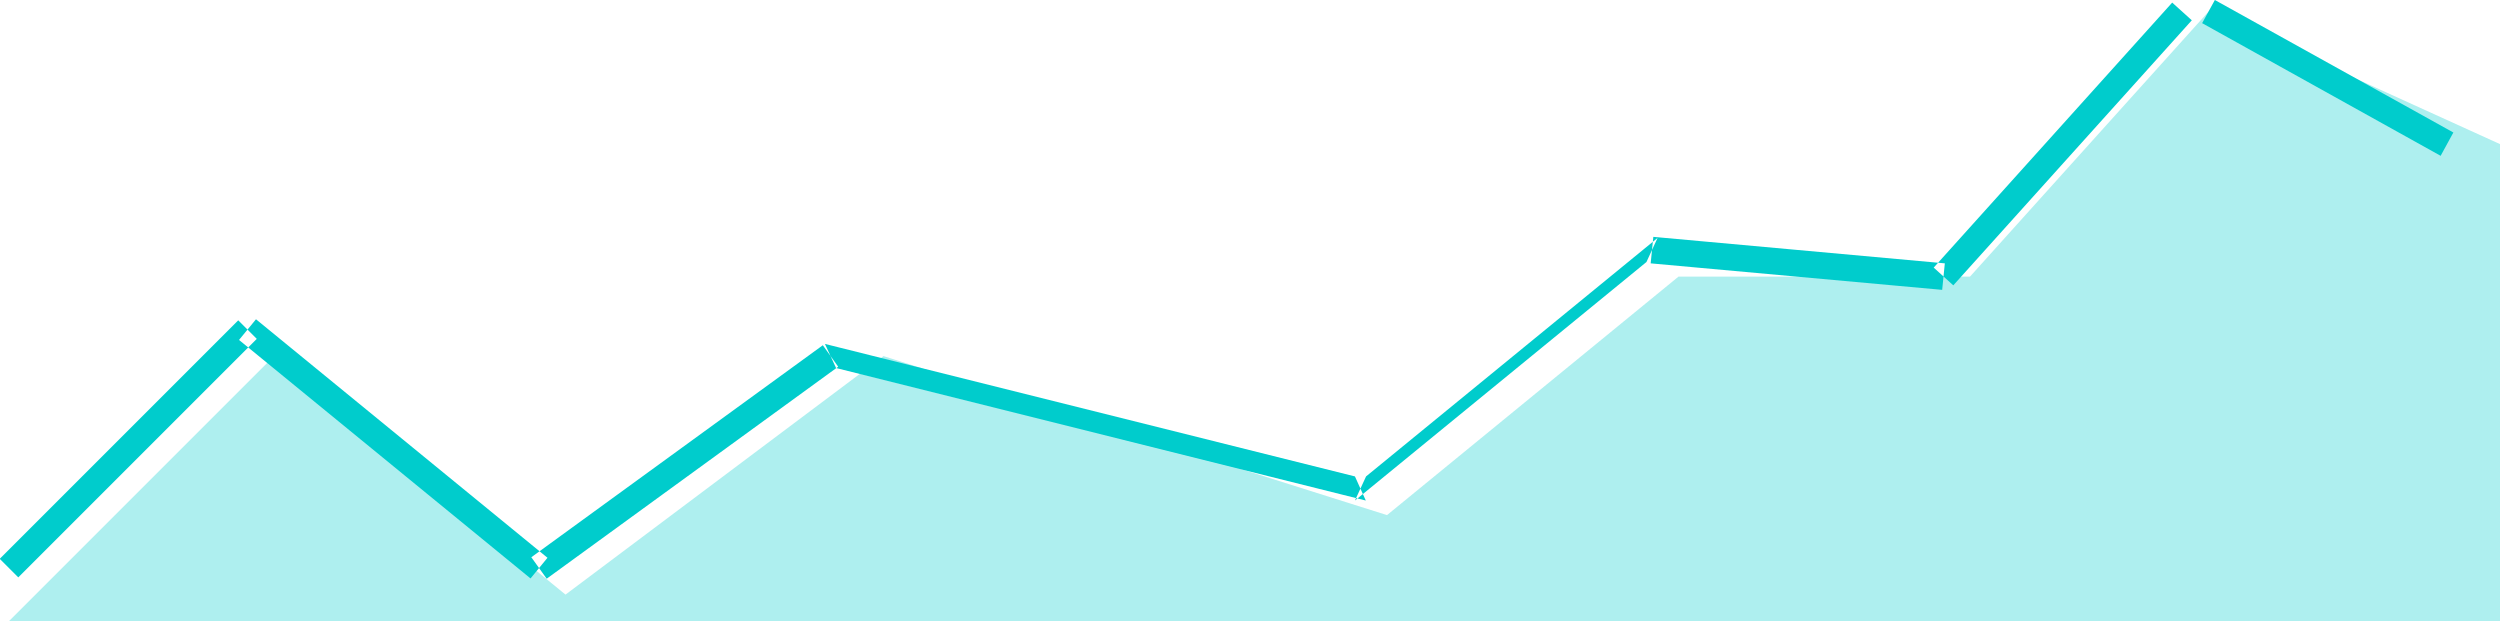 <svg id="bg" xmlns="http://www.w3.org/2000/svg" width="94.34" height="23.438" viewBox="0 0 94.34 23.438">
<defs>
    <style>
      .cls-1, .cls-2 {
        fill: #0cc;
        fill-rule: evenodd;
      }

      .cls-1 {
        fill-opacity: 0.32;
      }
    </style>
  </defs>
  <path id="bg-2" data-name="bg" class="cls-1" d="M1233,1019h94v-18l-11-5-9,10h-11l-11,9-19-6-12,9-11-9Z" transform="translate(-1232.66 -995.562)"/>
  <path id="line" class="cls-2" d="M1233.35,1017.35l-0.7-.7,9-9,0.7,0.7Zm8.33-8.96,0.64-.78,11,9-0.64.78Zm11.61,9.01-0.58-.81,11-8,0.58,0.81Zm10.92-7.95-0.42-.91,20,5,0.41,0.91Zm19.58,5,0.42-.91,11-9-0.42.91Zm11.16-8.95,0.1-1,11,1-0.1,1Zm11.42,0.83-0.74-.67,9-10,0.74,0.668Zm9.39-9.894,0.48-.874,9,5-0.48.88Z" transform="translate(-1232.66 -995.562)"/>
</svg>
